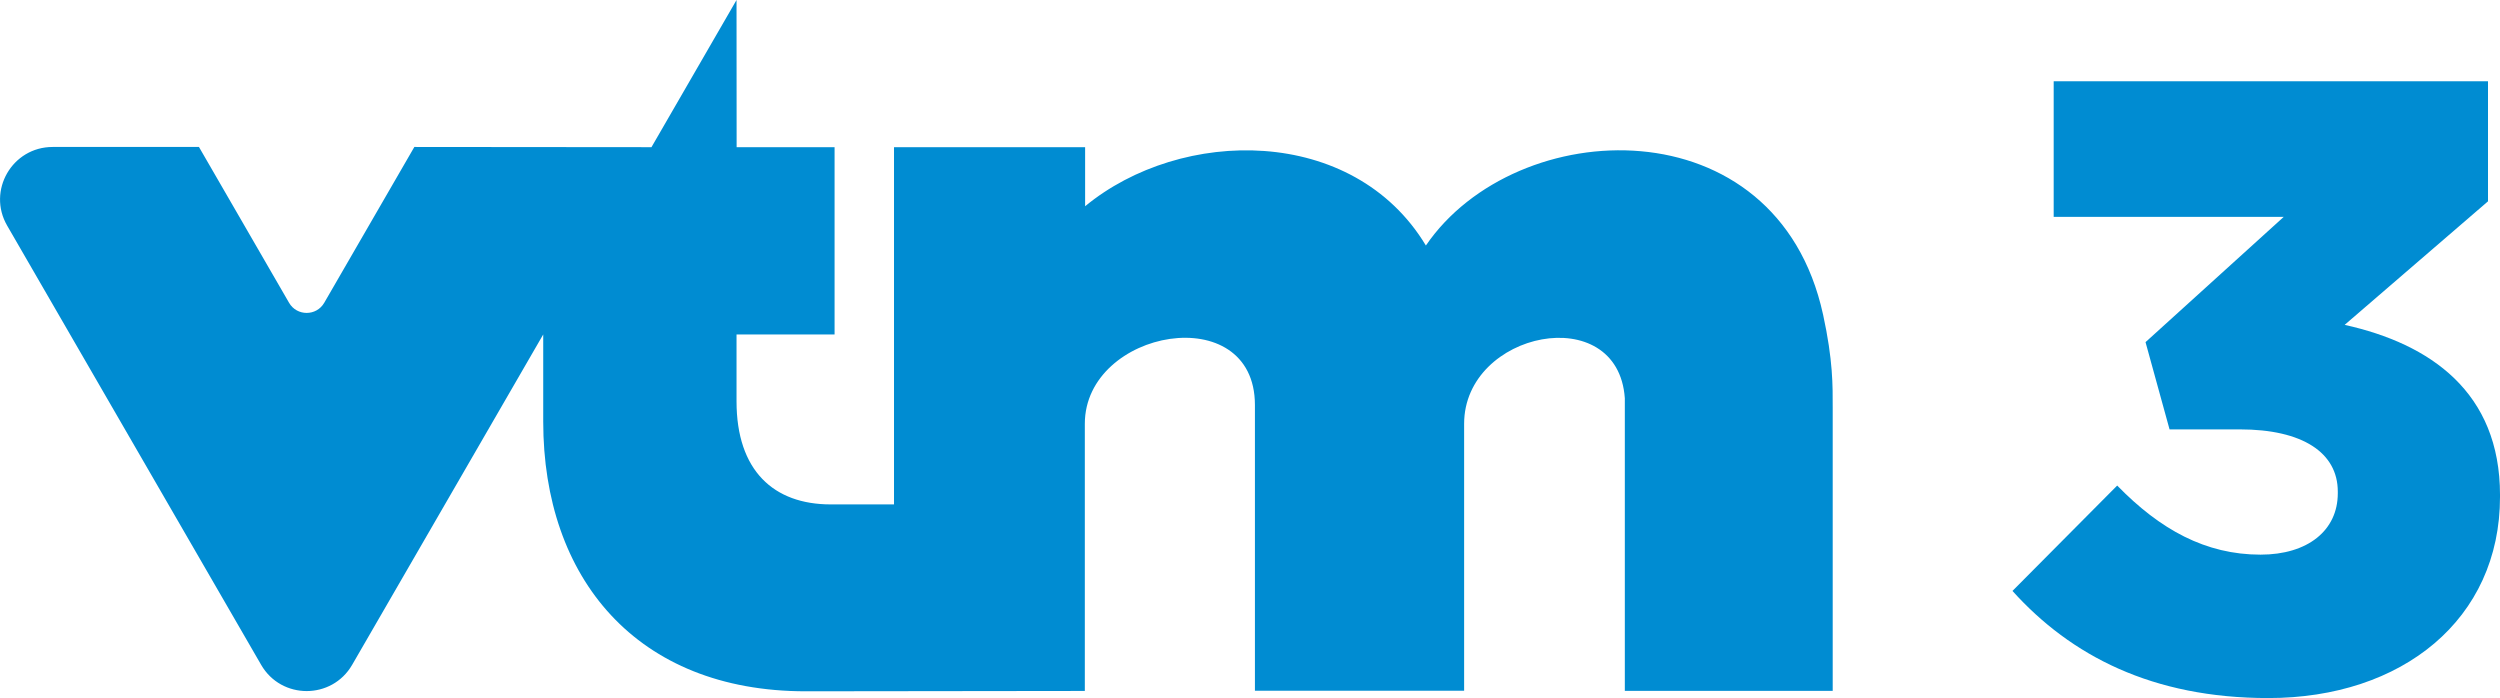 <svg width="379.02mm" height="105.83mm" version="1.1" viewBox="0 0 379.02 105.83" xmlns="http://www.w3.org/2000/svg">
 <g transform="translate(95.016 -157.24)" fill="#008cd2" stroke-width="1.06">
  <path d="m210.09 246.83 15.877-15.978c6.506 6.68 13.403 10.477 21.732 10.477 7.157 0 11.713-3.667 11.713-9.298v-0.263c0-5.893-5.337-9.43-14.835-9.43h-10.671l-3.643-13.228 20.95-18.989h-34.874v-20.565h65.846v18.205l-21.732 18.73c13.013 2.882 23.553 10.215 23.553 25.803v0.262c0 18.597-14.835 30.515-35.136 30.515-17.567 0-29.929-6.418-38.78-16.242"/>
  <path d="m181.37 204.91c-7.009-32.059-46.552-30.438-60.211-10.448-10.995-18.26-37.105-17.97-51.663-5.953v-8.957h-28.974v54.16h-9.596c-8.628 0-14.279-5.102-14.279-15.63v-10.139h14.864v-28.387l-14.85-4e-3 -0.014-22.312-12.896 22.312-35.95-0.032-13.662 23.624c-0.593 1.024-1.629 1.536-2.665 1.536-1.037 0-2.074-0.513-2.666-1.536l-13.661-23.624h-22.182c-6.131 0-9.963 6.625-6.897 11.926l38.508 66.589c1.532 2.648 4.215 3.975 6.899 3.975 2.681 0 5.363-1.327 6.895-3.975l28.97-50.09v13.205c0 23.729 14.129 40.894 39.799 40.894l42.312-0.052v-40.501c0-14.364 25.789-19.009 25.789-2.844v43.315h31.716v-40.472c0-14.049 23.323-18.782 24.363-3.881v44.375h31.516v-42.898c0-3.359 0.067-7.151-1.463-14.173" Googl="true"/>
 </g>
</svg>
